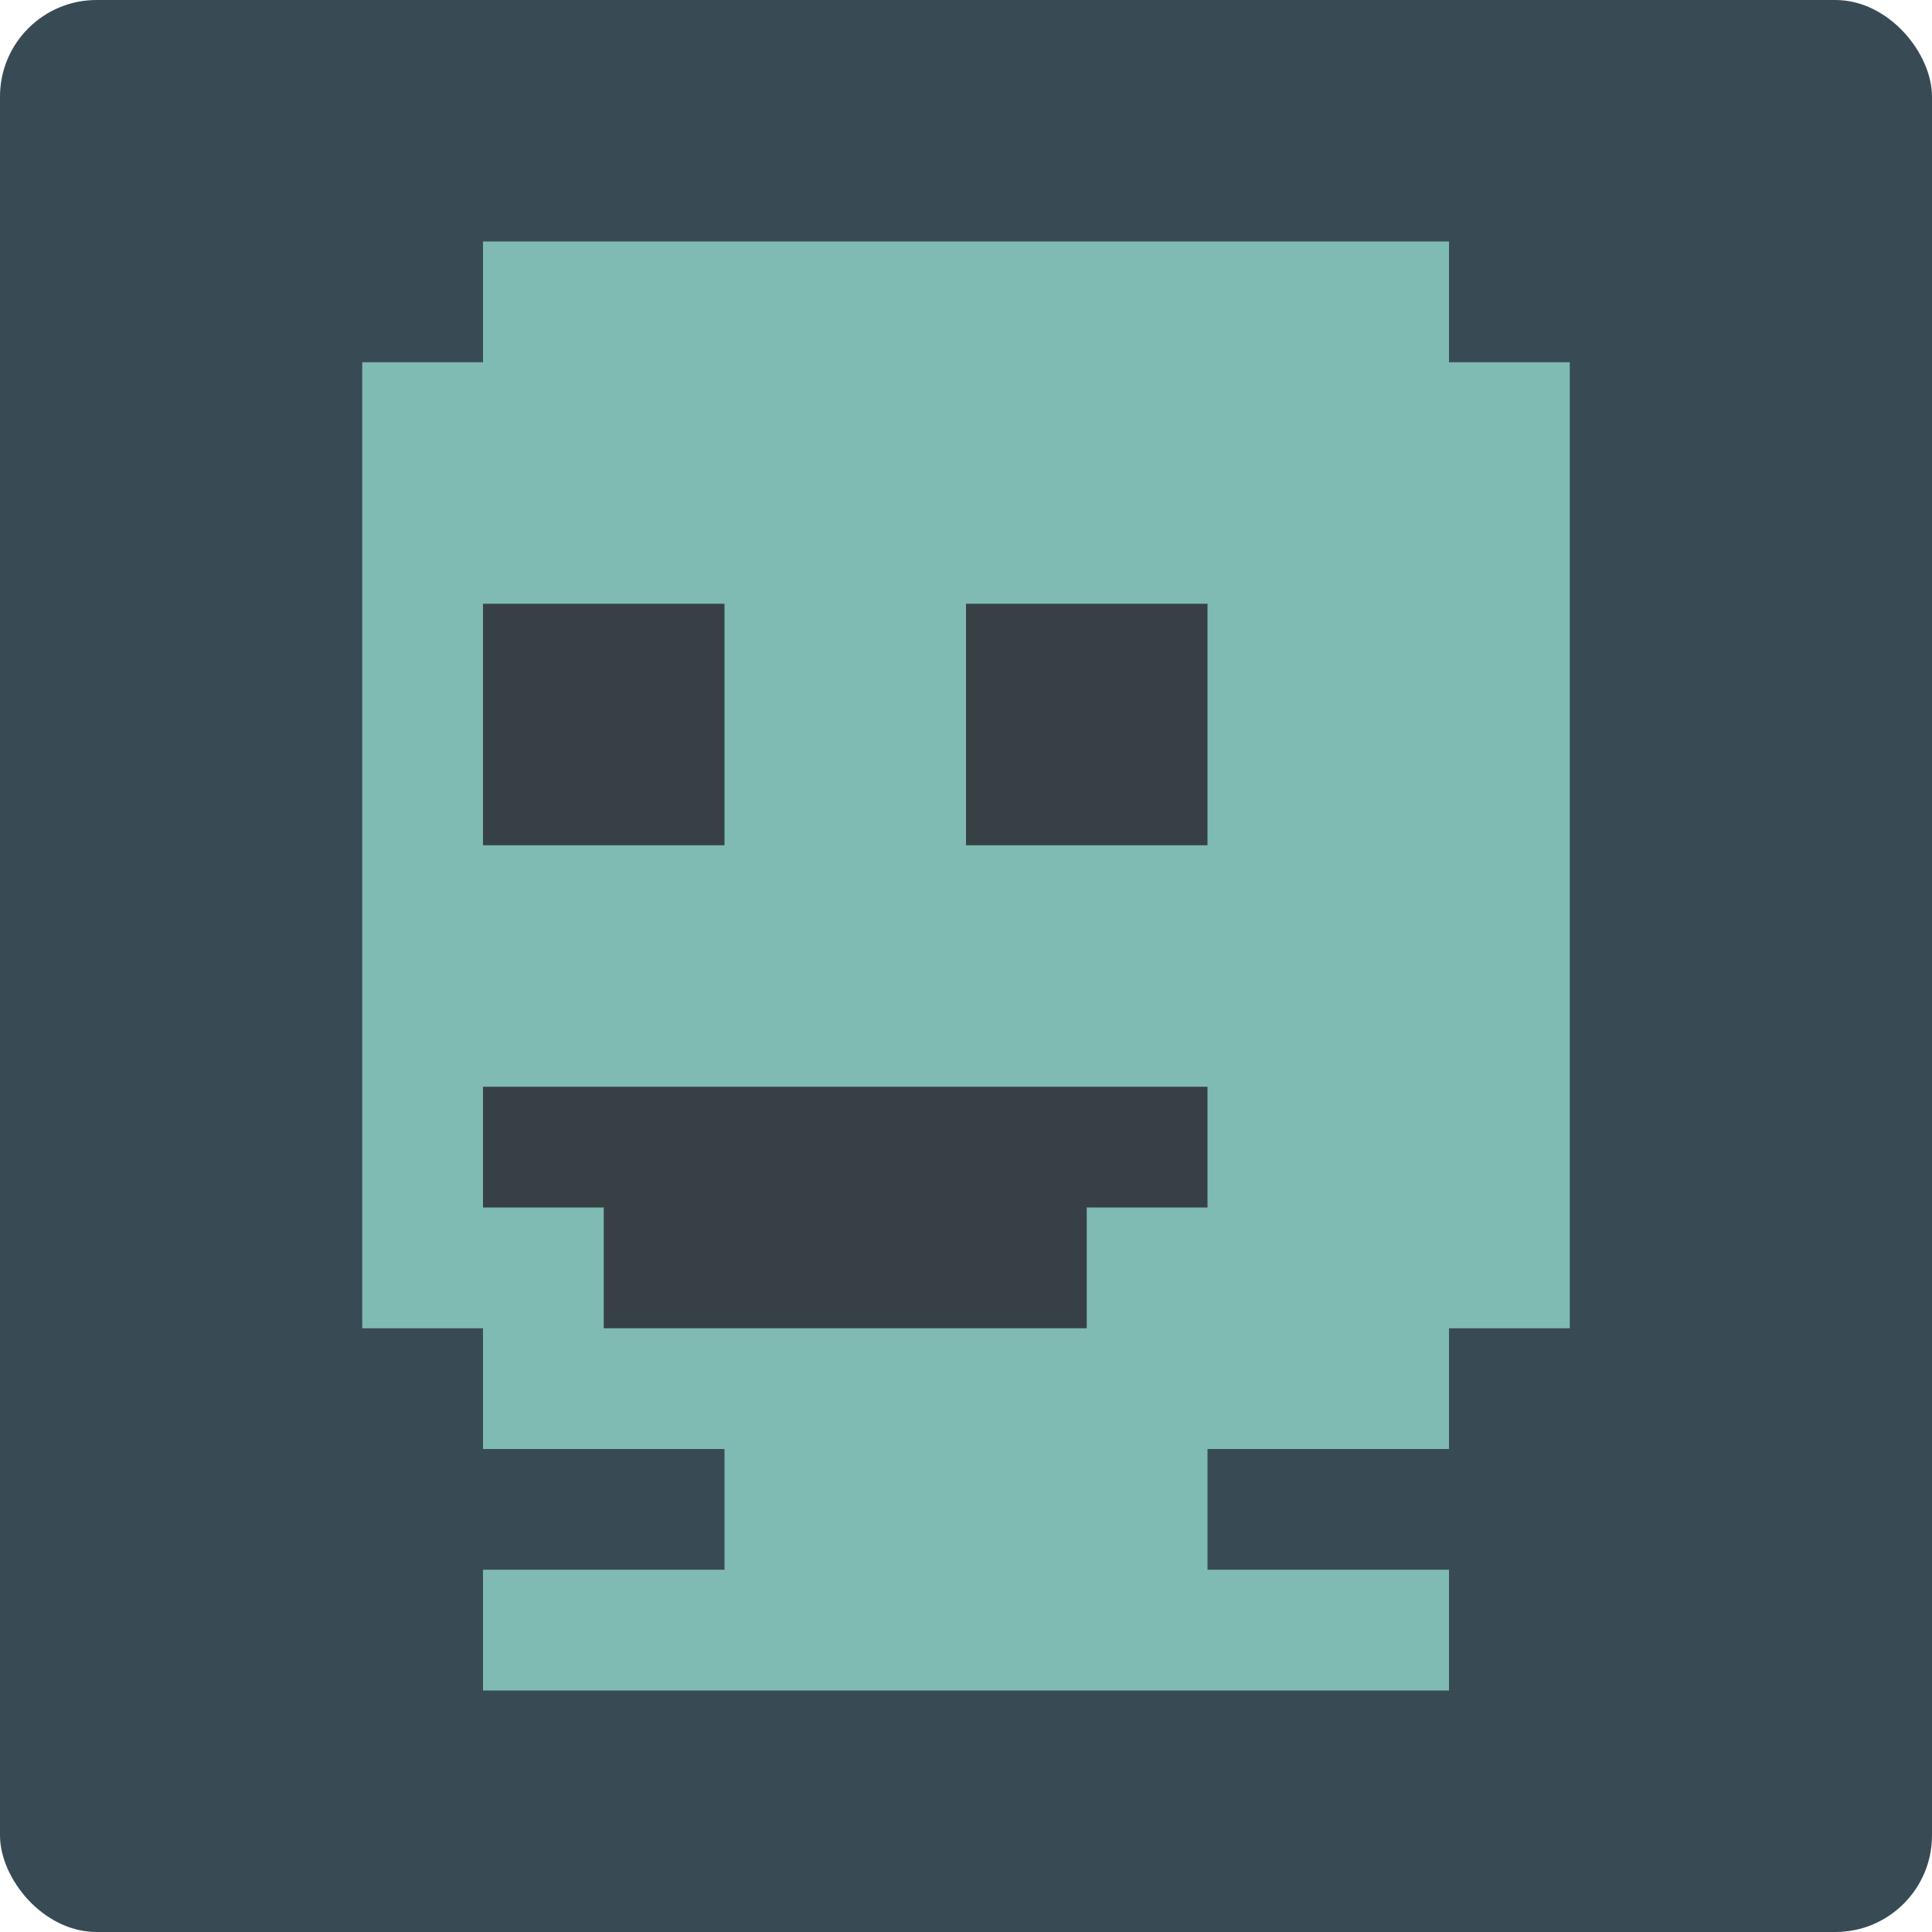 <svg xmlns="http://www.w3.org/2000/svg" width="16" height="16" version="1">
 <rect style="fill:#384b55" width="16" height="16" x="0" y="0" rx=".8" ry=".8"/>
 <path style="fill:#7fbbb3" d="m 12,2 v 1 h 1 v 8 h -1 v 1 h -2 v 1 h 2 v 1 H 4 V 13 H 6 V 12 H 4 V 11 H 3 V 3 H 4 V 2 Z"/>
 <path style="fill:#374145" d="M 6,5 V 7 H 4 V 5 Z"/>
 <path style="fill:#374145" d="m 10,9 v 1 H 9 v 1 H 5 V 10 H 4 V 9 Z"/>
 <path style="fill:#374145" d="M 10,5 V 7 H 8 V 5 Z"/>
</svg>
